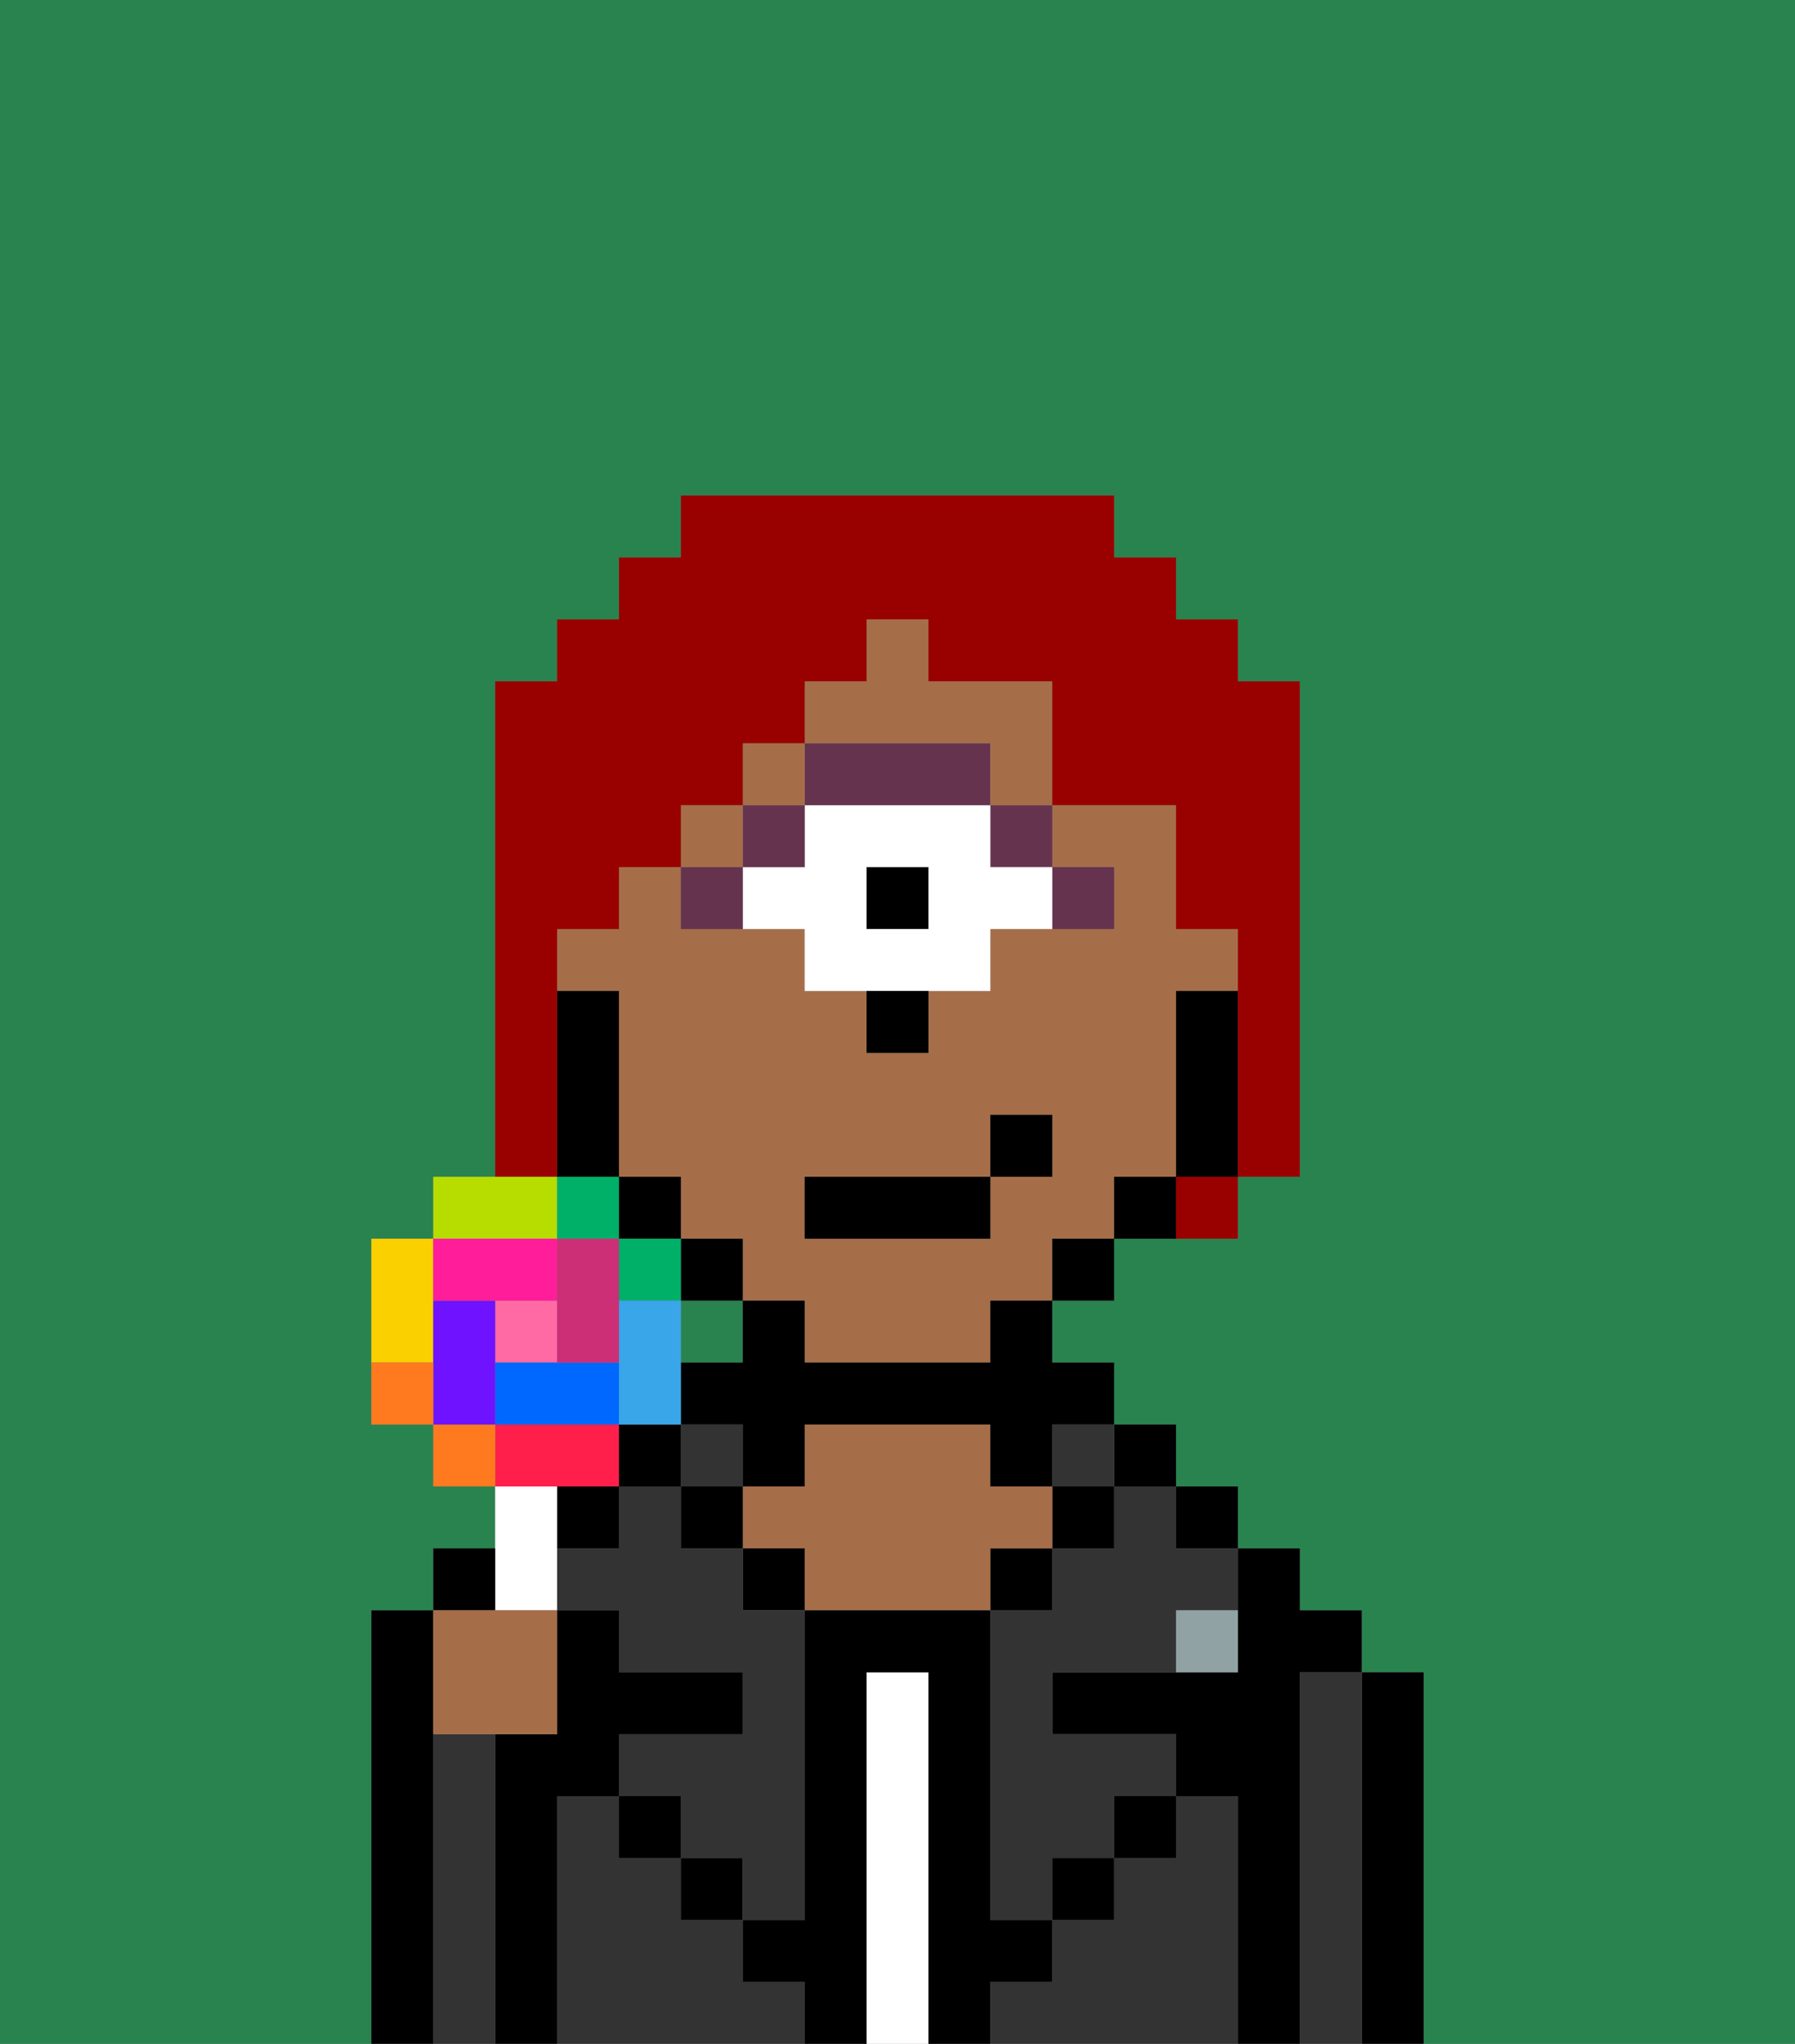 <svg xmlns="http://www.w3.org/2000/svg" viewBox="0 0 29 33"><rect x="0" y="0" width="29" height="33" fill="#808080" stroke="none"/><defs><style>polygon,rect,path{shape-rendering:crispedges;}.gb140-1{fill:#29834f;}.gb140-2{fill:#000000;}.gb140-3{fill:#333333;}.gb140-4{fill:#ffffff;}.gb140-5{fill:#a56e49;}.gb140-6{fill:#90a2a3;}.gb140-7{fill:#66334f;}.gb140-8{fill:#ffffff;}.gb140-9{fill:#990000;}.gb140-10{fill:#ff6aa5;}.gb140-11{fill:#ff1f4a;}.gb140-12{fill:#ff791f;}.gb140-13{fill:#fad000;}.gb140-14{fill:#b6dc00;}.gb140-15{fill:#00af68;}.gb140-16{fill:#38a6e8;}.gb140-17{fill:#0068ff;}.gb140-18{fill:#6e12ff;}.gb140-19{fill:#ff1d99;}.gb140-20{fill:#cc2f76;}</style></defs><path class="gb140-1" d="M6,32V26H7V25H8V24H7V23H6V20H7V19H8V11H9V10h1V9h1V8h7V9h1v1h1v1h1v8H20v1H18v1H17v1h1v1h1v1h1v1h1v1h1v1h1v6h6V0H0V33H6Z"/><rect class="gb140-1" x="11" y="21" width="1" height="1"/><path class="gb140-2" d="M23,27H22v6h1V27Z"/><path class="gb140-3" d="M22,27H21v6h1V27Z"/><path class="gb140-2" d="M21,27h1V26H21V25H20v2H17v1h2v1h1v4h1V27Z"/><rect class="gb140-2" x="19" y="24" width="1" height="1"/><path class="gb140-3" d="M20,29H19v1H18v1H17v1H16v1h4V29Z"/><rect class="gb140-2" x="18" y="23" width="1" height="1"/><path class="gb140-3" d="M18,25H17v1H16v5h1V30h1V29h1V28H17V27h2V26h1V25H19V24H18Z"/><rect class="gb140-3" x="17" y="23" width="1" height="1"/><rect class="gb140-2" x="17" y="24" width="1" height="1"/><rect class="gb140-2" x="18" y="29" width="1" height="1"/><rect class="gb140-2" x="16" y="25" width="1" height="1"/><path class="gb140-4" d="M15,27H14v6h1V27Z"/><path class="gb140-5" d="M17,25V24H16V23H13v1H12v1h1v1h3V25Z"/><rect class="gb140-2" x="12" y="25" width="1" height="1"/><path class="gb140-3" d="M12,32V31H11V30H10V29H9v4h4V32Z"/><rect class="gb140-3" x="11" y="23" width="1" height="1"/><rect class="gb140-2" x="11" y="24" width="1" height="1"/><rect class="gb140-2" x="11" y="30" width="1" height="1"/><rect class="gb140-2" x="10" y="23" width="1" height="1"/><rect class="gb140-2" x="9" y="24" width="1" height="1"/><path class="gb140-3" d="M12,25H11V24H10v1H9v1h1v1h2v1H10v1h1v1h1v1h1V26H12Z"/><path class="gb140-2" d="M9,29h1V28h2V27H10V26H9v2H8v5H9V29Z"/><path class="gb140-3" d="M8,28H7v5H8V28Z"/><path class="gb140-2" d="M7,28V26H6v7H7V28Z"/><rect class="gb140-2" x="10" y="29" width="1" height="1"/><rect class="gb140-2" x="17" y="30" width="1" height="1"/><path class="gb140-2" d="M17,32V31H16V26H13v5H12v1h1v1h1V27h1v6h1V32Z"/><path class="gb140-6" d="M19,27h1V26H19Z"/><path class="gb140-5" d="M19,19V16h1V15H19V13H17v1h1v1H16v1H15v1H14V16H13V15H11V14H10v1H9v1h1v3h1v1h1v1h1v1h3V21h1V20h1V19Zm-2,0H16v1H13V19h3V18h1Z"/><path class="gb140-2" d="M20,16H19v3h1V16Z"/><path class="gb140-2" d="M18,19v1h1V19Z"/><rect class="gb140-2" x="17" y="20" width="1" height="1"/><path class="gb140-2" d="M16,22H13V21H12v1H11v1h1v1h1V23h3v1h1V23h1V22H17V21H16Z"/><rect class="gb140-2" x="11" y="20" width="1" height="1"/><rect class="gb140-2" x="10" y="19" width="1" height="1"/><path class="gb140-2" d="M10,18V16H9v3h1Z"/><path class="gb140-7" d="M18,15V14H17v1Z"/><rect class="gb140-7" x="16" y="13" width="1" height="1"/><rect class="gb140-2" x="14" y="14" width="1" height="1"/><path class="gb140-8" d="M16,13H13v1H12v1h1v1h3V15h1V14H16Zm-1,2H14V14h1Z"/><path class="gb140-7" d="M14,13h2V12H13v1Z"/><rect class="gb140-7" x="12" y="13" width="1" height="1"/><path class="gb140-7" d="M12,15V14H11v1Z"/><path class="gb140-2" d="M14,17h1V16H14Z"/><rect class="gb140-5" x="11" y="13" width="1" height="1"/><path class="gb140-5" d="M16,12v1h1V11H15V10H14v1H13v1h3Z"/><rect class="gb140-5" x="12" y="12" width="1" height="1"/><rect class="gb140-2" x="13" y="19" width="3" height="1"/><rect class="gb140-2" x="16" y="18" width="1" height="1"/><path class="gb140-9" d="M9,18V15h1V14h1V13h1V12h1V11h1V10h1v1h2v2h2v2h1v4h1V11H20V10H19V9H18V8H11V9H10v1H9v1H8v8H9Z"/><path class="gb140-9" d="M19,20h1V19H19Z"/><path class="gb140-8" d="M9,26V24H8v2Z"/><rect class="gb140-10" x="8" y="21" width="1" height="1"/><path class="gb140-11" d="M10,24V23H8v1h2Z"/><rect class="gb140-12" x="7" y="23" width="1" height="1"/><path class="gb140-13" d="M7,21V20H6v2H7Z"/><path class="gb140-14" d="M9,19H7v1H9Z"/><rect class="gb140-15" x="9" y="19" width="1" height="1"/><rect class="gb140-15" x="10" y="20" width="1" height="1"/><path class="gb140-16" d="M11,22V21H10v2h1Z"/><path class="gb140-17" d="M9,22H8v1h2V22Z"/><path class="gb140-18" d="M8,22V21H7v2H8Z"/><path class="gb140-19" d="M8,21H9V20H7v1Z"/><path class="gb140-20" d="M10,22V20H9v2Z"/><path class="gb140-12" d="M6,22v1H7V22Z"/><path class="gb140-2" d="M8,25H7v1H8Z"/><path class="gb140-5" d="M8,28H9V26H7v2Z"/></svg>
